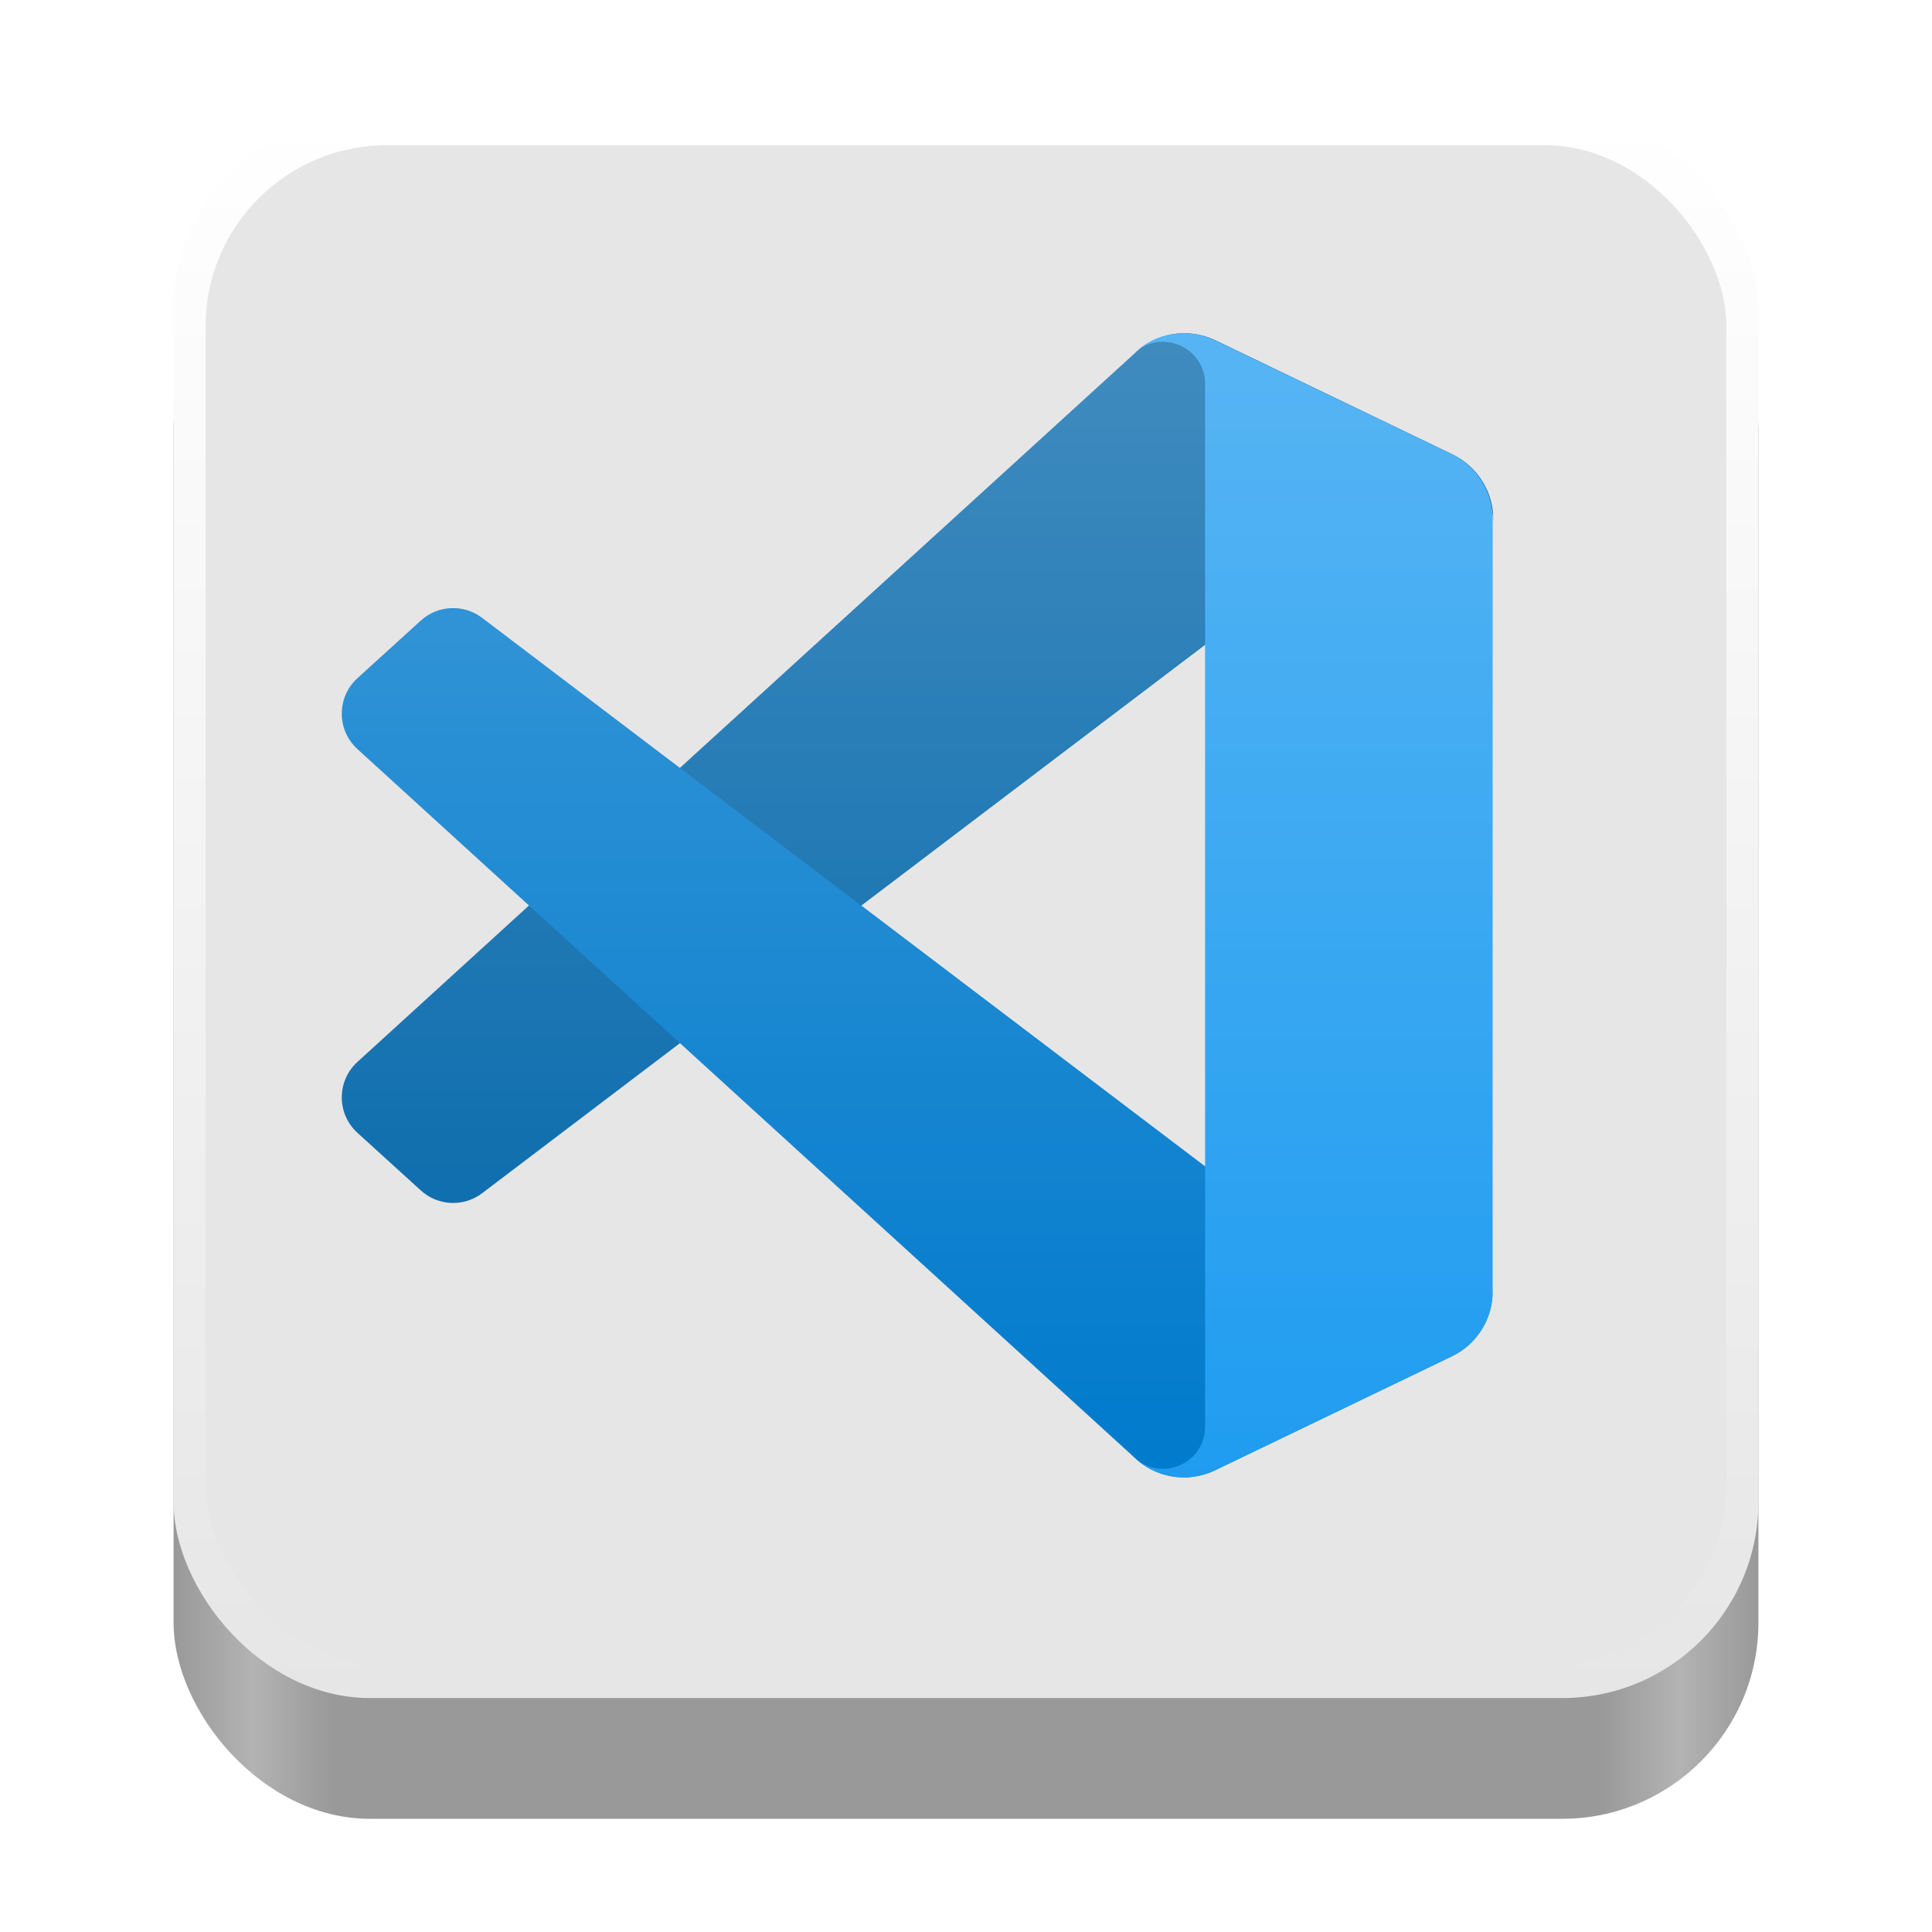<?xml version="1.0" encoding="UTF-8" standalone="no"?>
<!-- Created with Inkscape (http://www.inkscape.org/) -->

<svg
   width="128"
   height="128"
   viewBox="0 0 128 128"
   version="1.1"
   id="svg5"
   inkscape:version="1.2.2 (b0a8486541, 2022-12-01)"
   sodipodi:docname="com.visualstudio.code.svg"
   xml:space="preserve"
   xmlns:inkscape="http://www.inkscape.org/namespaces/inkscape"
   xmlns:sodipodi="http://sodipodi.sourceforge.net/DTD/sodipodi-0.dtd"
   xmlns:xlink="http://www.w3.org/1999/xlink"
   xmlns="http://www.w3.org/2000/svg"
   xmlns:svg="http://www.w3.org/2000/svg"><sodipodi:namedview
     id="namedview7"
     pagecolor="#ffffff"
     bordercolor="#666666"
     borderopacity="1"
     inkscape:pageshadow="2"
     inkscape:pageopacity="0.0"
     inkscape:pagecheckerboard="true"
     inkscape:document-units="px"
     showgrid="false"
     inkscape:showpageshadow="false"
     showborder="true"
     inkscape:snap-page="true"
     inkscape:zoom="2.3071217"
     inkscape:cx="27.306752"
     inkscape:cy="74.118327"
     inkscape:window-width="1366"
     inkscape:window-height="731"
     inkscape:window-x="0"
     inkscape:window-y="0"
     inkscape:window-maximized="1"
     inkscape:current-layer="layer2"
     inkscape:deskcolor="#d1d1d1" /><defs
     id="defs2"><linearGradient
       inkscape:collect="always"
       id="linearGradient404"><stop
         style="stop-color:#e6e6e6;stop-opacity:1"
         offset="0"
         id="stop400" /><stop
         style="stop-color:#ffffff;stop-opacity:1"
         offset="1"
         id="stop402" /></linearGradient><linearGradient
       y2="236"
       x2="96"
       y1="236"
       x1="32"
       gradientTransform="translate(604.817,170.586)"
       gradientUnits="userSpaceOnUse"
       id="linearGradient1099"
       xlink:href="#linearGradient1036" /><linearGradient
       id="linearGradient1036"><stop
         id="stop1032"
         offset="0"
         style="stop-color:#d5d3cf;stop-opacity:1;" /><stop
         id="stop1034"
         offset="1"
         style="stop-color:#f6f5f4;stop-opacity:1" /></linearGradient><radialGradient
       r="32"
       fy="-76"
       fx="-244"
       cy="-76"
       cx="-244"
       gradientTransform="matrix(0.883,0,0,0.883,-460.35,463.12)"
       gradientUnits="userSpaceOnUse"
       id="radialGradient1103"
       xlink:href="#linearGradient1069" /><linearGradient
       id="linearGradient1069"><stop
         id="stop1065"
         offset="0"
         style="stop-color:#d5d3cf;stop-opacity:1" /><stop
         id="stop1067-1"
         offset="1"
         style="stop-color:#949390;stop-opacity:1" /></linearGradient><linearGradient
       gradientUnits="userSpaceOnUse"
       y2="232"
       x2="64"
       y1="262.5"
       x1="64"
       id="linearGradient1027"
       xlink:href="#linearGradient1025"
       gradientTransform="translate(-470.586,432.817)" /><linearGradient
       id="linearGradient1025"><stop
         id="stop1021"
         offset="0"
         style="stop-color:#9a9996;stop-opacity:1" /><stop
         id="stop1023"
         offset="1"
         style="stop-color:#77767b;stop-opacity:1" /></linearGradient><inkscape:path-effect
       effect="spiro"
       id="path-effect35304-9"
       is_visible="true" /><clipPath
       clipPathUnits="userSpaceOnUse"
       id="clipPath1609-7"><path
         sodipodi:nodetypes="cccccc"
         inkscape:connector-curvature="0"
         id="path1611-5"
         d="m 252,116 28,-28 v -8 h -36 v 36 z"
         style="fill:#e74747;stroke:none;stroke-width:0.25px;stroke-linecap:butt;stroke-linejoin:miter;stroke-opacity:1" /></clipPath><linearGradient
       inkscape:collect="always"
       id="linearGradient8241"><stop
         style="stop-color:#999999;stop-opacity:1"
         offset="0"
         id="stop8237" /><stop
         style="stop-color:#b3b3b3;stop-opacity:1"
         offset="0.05"
         id="stop9349" /><stop
         style="stop-color:#999999;stop-opacity:1"
         offset="0.1"
         id="stop21746" /><stop
         style="stop-color:#999999;stop-opacity:1"
         offset="0.9"
         id="stop21940" /><stop
         style="stop-color:#b3b3b3;stop-opacity:1"
         offset="0.95"
         id="stop9351" /><stop
         style="stop-color:#999999;stop-opacity:1"
         offset="1"
         id="stop8239" /></linearGradient><radialGradient
       r="32"
       fy="-76"
       fx="-244"
       cy="-76"
       cx="-244"
       gradientTransform="matrix(0.883,0,0,0.883,-460.35,463.12)"
       gradientUnits="userSpaceOnUse"
       id="radialGradient1103-5"
       xlink:href="#linearGradient1069" /><inkscape:path-effect
       effect="spiro"
       id="path-effect35304-9-2"
       is_visible="true" /><clipPath
       clipPathUnits="userSpaceOnUse"
       id="clipPath1609-7-7"><path
         sodipodi:nodetypes="cccccc"
         inkscape:connector-curvature="0"
         id="path1611-5-0"
         d="m 252,116 28,-28 v -8 h -36 v 36 z"
         style="fill:#e74747;stroke:none;stroke-width:0.25px;stroke-linecap:butt;stroke-linejoin:miter;stroke-opacity:1" /></clipPath><clipPath
       clipPathUnits="userSpaceOnUse"
       id="clipPath744"><rect
         style="fill:#1e88e5;fill-opacity:1;stroke-width:0.265"
         id="rect746"
         width="541.867"
         height="541.867"
         x="0"
         y="1.5987212e-14"
         rx="79.375"
         ry="79.375" /></clipPath><clipPath
       clipPathUnits="userSpaceOnUse"
       id="clipPath62"><rect
         style="fill:#1e88e5;fill-opacity:1;stroke-width:0.265"
         id="rect64"
         width="541.867"
         height="541.867"
         x="2.2507105e-05"
         y="-0.422"
         rx="79.375"
         ry="79.375" /></clipPath><linearGradient
       inkscape:collect="always"
       xlink:href="#linearGradient8241"
       id="linearGradient8243"
       x1="11.5"
       y1="120.5"
       x2="116.5"
       y2="120.5"
       gradientUnits="userSpaceOnUse" /><radialGradient
       r="32"
       fy="-76"
       fx="-244"
       cy="-76"
       cx="-244"
       gradientTransform="matrix(0.883,0,0,0.883,-460.35,463.12)"
       gradientUnits="userSpaceOnUse"
       id="radialGradient1103-6"
       xlink:href="#linearGradient1069" /><inkscape:path-effect
       effect="spiro"
       id="path-effect35304-9-20"
       is_visible="true" /><clipPath
       clipPathUnits="userSpaceOnUse"
       id="clipPath1609-7-2"><path
         sodipodi:nodetypes="cccccc"
         inkscape:connector-curvature="0"
         id="path1611-5-3"
         d="m 252,116 28,-28 v -8 h -36 v 36 z"
         style="fill:#e74747;stroke:none;stroke-width:0.25px;stroke-linecap:butt;stroke-linejoin:miter;stroke-opacity:1" /></clipPath><radialGradient
       r="32"
       fy="-76"
       fx="-244"
       cy="-76"
       cx="-244"
       gradientTransform="matrix(0.883,0,0,0.883,-460.35,463.12)"
       gradientUnits="userSpaceOnUse"
       id="radialGradient1103-56"
       xlink:href="#linearGradient1069" /><inkscape:path-effect
       effect="spiro"
       id="path-effect35304-9-7"
       is_visible="true" /><clipPath
       clipPathUnits="userSpaceOnUse"
       id="clipPath1609-7-0"><path
         sodipodi:nodetypes="cccccc"
         inkscape:connector-curvature="0"
         id="path1611-5-9"
         d="m 252,116 28,-28 v -8 h -36 v 36 z"
         style="fill:#e74747;stroke:none;stroke-width:0.25px;stroke-linecap:butt;stroke-linejoin:miter;stroke-opacity:1" /></clipPath><clipPath
       clipPathUnits="userSpaceOnUse"
       id="clipPath37"><rect
         style="fill:#1a1a1a;fill-opacity:1;stroke-width:0.265"
         id="rect39"
         width="541.867"
         height="541.867"
         x="-2.6626146e-06"
         y="3.241"
         rx="79.375"
         ry="79.375" /></clipPath><clipPath
       clipPathUnits="userSpaceOnUse"
       id="clipPath22042"><rect
         style="fill:#333333;fill-opacity:1;stroke-width:0.013"
         id="rect22044"
         width="27.32"
         height="27.484"
         x="166.968"
         y="105.404"
         rx="4.002"
         ry="4.026" /></clipPath><clipPath
       clipPathUnits="userSpaceOnUse"
       id="clipPath1039"><rect
         style="fill:#b3b3b3;fill-opacity:1;stroke-width:0.265"
         id="rect1041"
         width="541.867"
         height="541.867"
         x="2.5931527e-05"
         y="-0"
         rx="79.375"
         ry="79.375" /></clipPath><clipPath
       clipPathUnits="userSpaceOnUse"
       id="clipPath154"><rect
         style="fill:#b3b3b3;fill-opacity:1;stroke-width:0.265"
         id="rect156"
         width="541.867"
         height="541.867"
         x="-2.9218751e-05"
         y="-0"
         rx="79.375"
         ry="79.375" /></clipPath><linearGradient
       inkscape:collect="always"
       xlink:href="#linearGradient404"
       id="linearGradient406"
       x1="64"
       y1="112.5"
       x2="64"
       y2="7.5"
       gradientUnits="userSpaceOnUse" /><linearGradient
       id="paint0_linear"
       x1="49.939"
       y1="0.258"
       x2="49.939"
       y2="99.742"
       gradientUnits="userSpaceOnUse"
       gradientTransform="matrix(0.762,0,0,0.762,26.691,21.879)"><stop
         stop-color="white"
         id="stop585" /><stop
         offset="1"
         stop-color="white"
         stop-opacity="0"
         id="stop587" /></linearGradient></defs><g
     inkscape:groupmode="layer"
     id="layer2"
     inkscape:label="Layer 1"><rect
       style="fill:url(#linearGradient8243);fill-opacity:1"
       id="rect440"
       width="105"
       height="105"
       x="11.5"
       y="15.5"
       rx="13"
       ry="13" /><rect
       style="fill:url(#linearGradient406);fill-opacity:1"
       id="rect358"
       width="105"
       height="105"
       x="11.5"
       y="7.5"
       rx="13"
       ry="13" /><rect
       style="fill:#e6e6e6;fill-opacity:1;stroke-width:0.96"
       id="rect338"
       width="100.755"
       height="100.755"
       x="13.622"
       y="9.622"
       rx="12"
       ry="12" /><g
       id="g1148"
       transform="translate(-4)"><path
         d="m 100.236,30.11 -15.709,-7.564 C 82.708,21.671 80.535,22.04 79.108,23.467 L 27.681,70.356 c -1.383,1.261 -1.382,3.439 0.003,4.698 l 4.201,3.819 c 1.132,1.029 2.838,1.105 4.057,0.18 L 97.871,32.072 c 2.078,-1.576 5.062,-0.094 5.062,2.514 v -0.182 c 0,-1.831 -1.049,-3.499 -2.698,-4.293 z"
         fill="#0065a9"
         id="path539"
         style="stroke-width:0.762" /><g
         filter="url(#filter0_d)"
         id="g543"
         transform="matrix(0.762,0,0,0.762,26.691,21.879)"
         style="fill:none"><path
           d="m 96.461,89.204 -20.605,9.921 c -2.385,1.149 -5.235,0.664 -7.107,-1.208 L 1.299,36.417 c -1.814,-1.654 -1.812,-4.511 0.004,-6.162 L 6.813,25.246 C 8.298,23.896 10.535,23.796 12.134,25.009 L 93.361,86.63 C 96.086,88.697 100,86.754 100,83.333 v 0.239 c 0,2.401 -1.375,4.59 -3.539,5.631 z"
           fill="#007acc"
           id="path541" /></g><g
         filter="url(#filter1_d)"
         id="g547"
         transform="matrix(0.762,0,0,0.762,26.691,21.879)"
         style="fill:#1f9cf0;fill-opacity:1"><path
           d="M 75.858,99.126 C 73.472,100.274 70.622,99.788 68.75,97.917 71.056,100.223 75,98.59 75,95.328 V 4.672 C 75,1.41 71.056,-0.223 68.75,2.083 70.622,0.211 73.472,-0.274 75.858,0.874 L 96.459,10.781 C 98.623,11.822 100,14.011 100,16.413 v 67.174 c 0,2.402 -1.377,4.591 -3.541,5.633 z"
           fill="#1f9cf0"
           id="path545"
           style="fill:#1f9cf0;fill-opacity:1" /></g><path
         fill-rule="evenodd"
         clip-rule="evenodd"
         d="m 80.71,97.601 c 1.201,0.468 2.57,0.438 3.782,-0.145 l 15.697,-7.553 c 1.649,-0.794 2.698,-2.463 2.698,-4.294 V 34.392 c 0,-1.831 -1.049,-3.501 -2.698,-4.294 L 84.492,22.545 c -1.591,-0.765 -3.452,-0.578 -4.848,0.437 -0.199,0.145 -0.389,0.307 -0.568,0.485 L 49.026,50.882 35.936,40.947 c -1.218,-0.925 -2.923,-0.849 -4.054,0.18 l -4.198,3.819 c -1.384,1.259 -1.386,3.437 -0.003,4.698 L 39.032,60 27.68,70.356 c -1.382,1.261 -1.381,3.439 0.003,4.698 l 4.198,3.819 c 1.132,1.029 2.836,1.105 4.054,0.18 l 13.089,-9.936 30.05,27.416 c 0.475,0.476 1.034,0.834 1.634,1.068 z M 83.838,42.692 61.037,60 83.838,77.308 Z"
         fill="url(#paint0_linear)"
         id="path549"
         style="opacity:0.25;mix-blend-mode:overlay;fill:url(#paint0_linear);stroke-width:0.762" /></g></g></svg>
